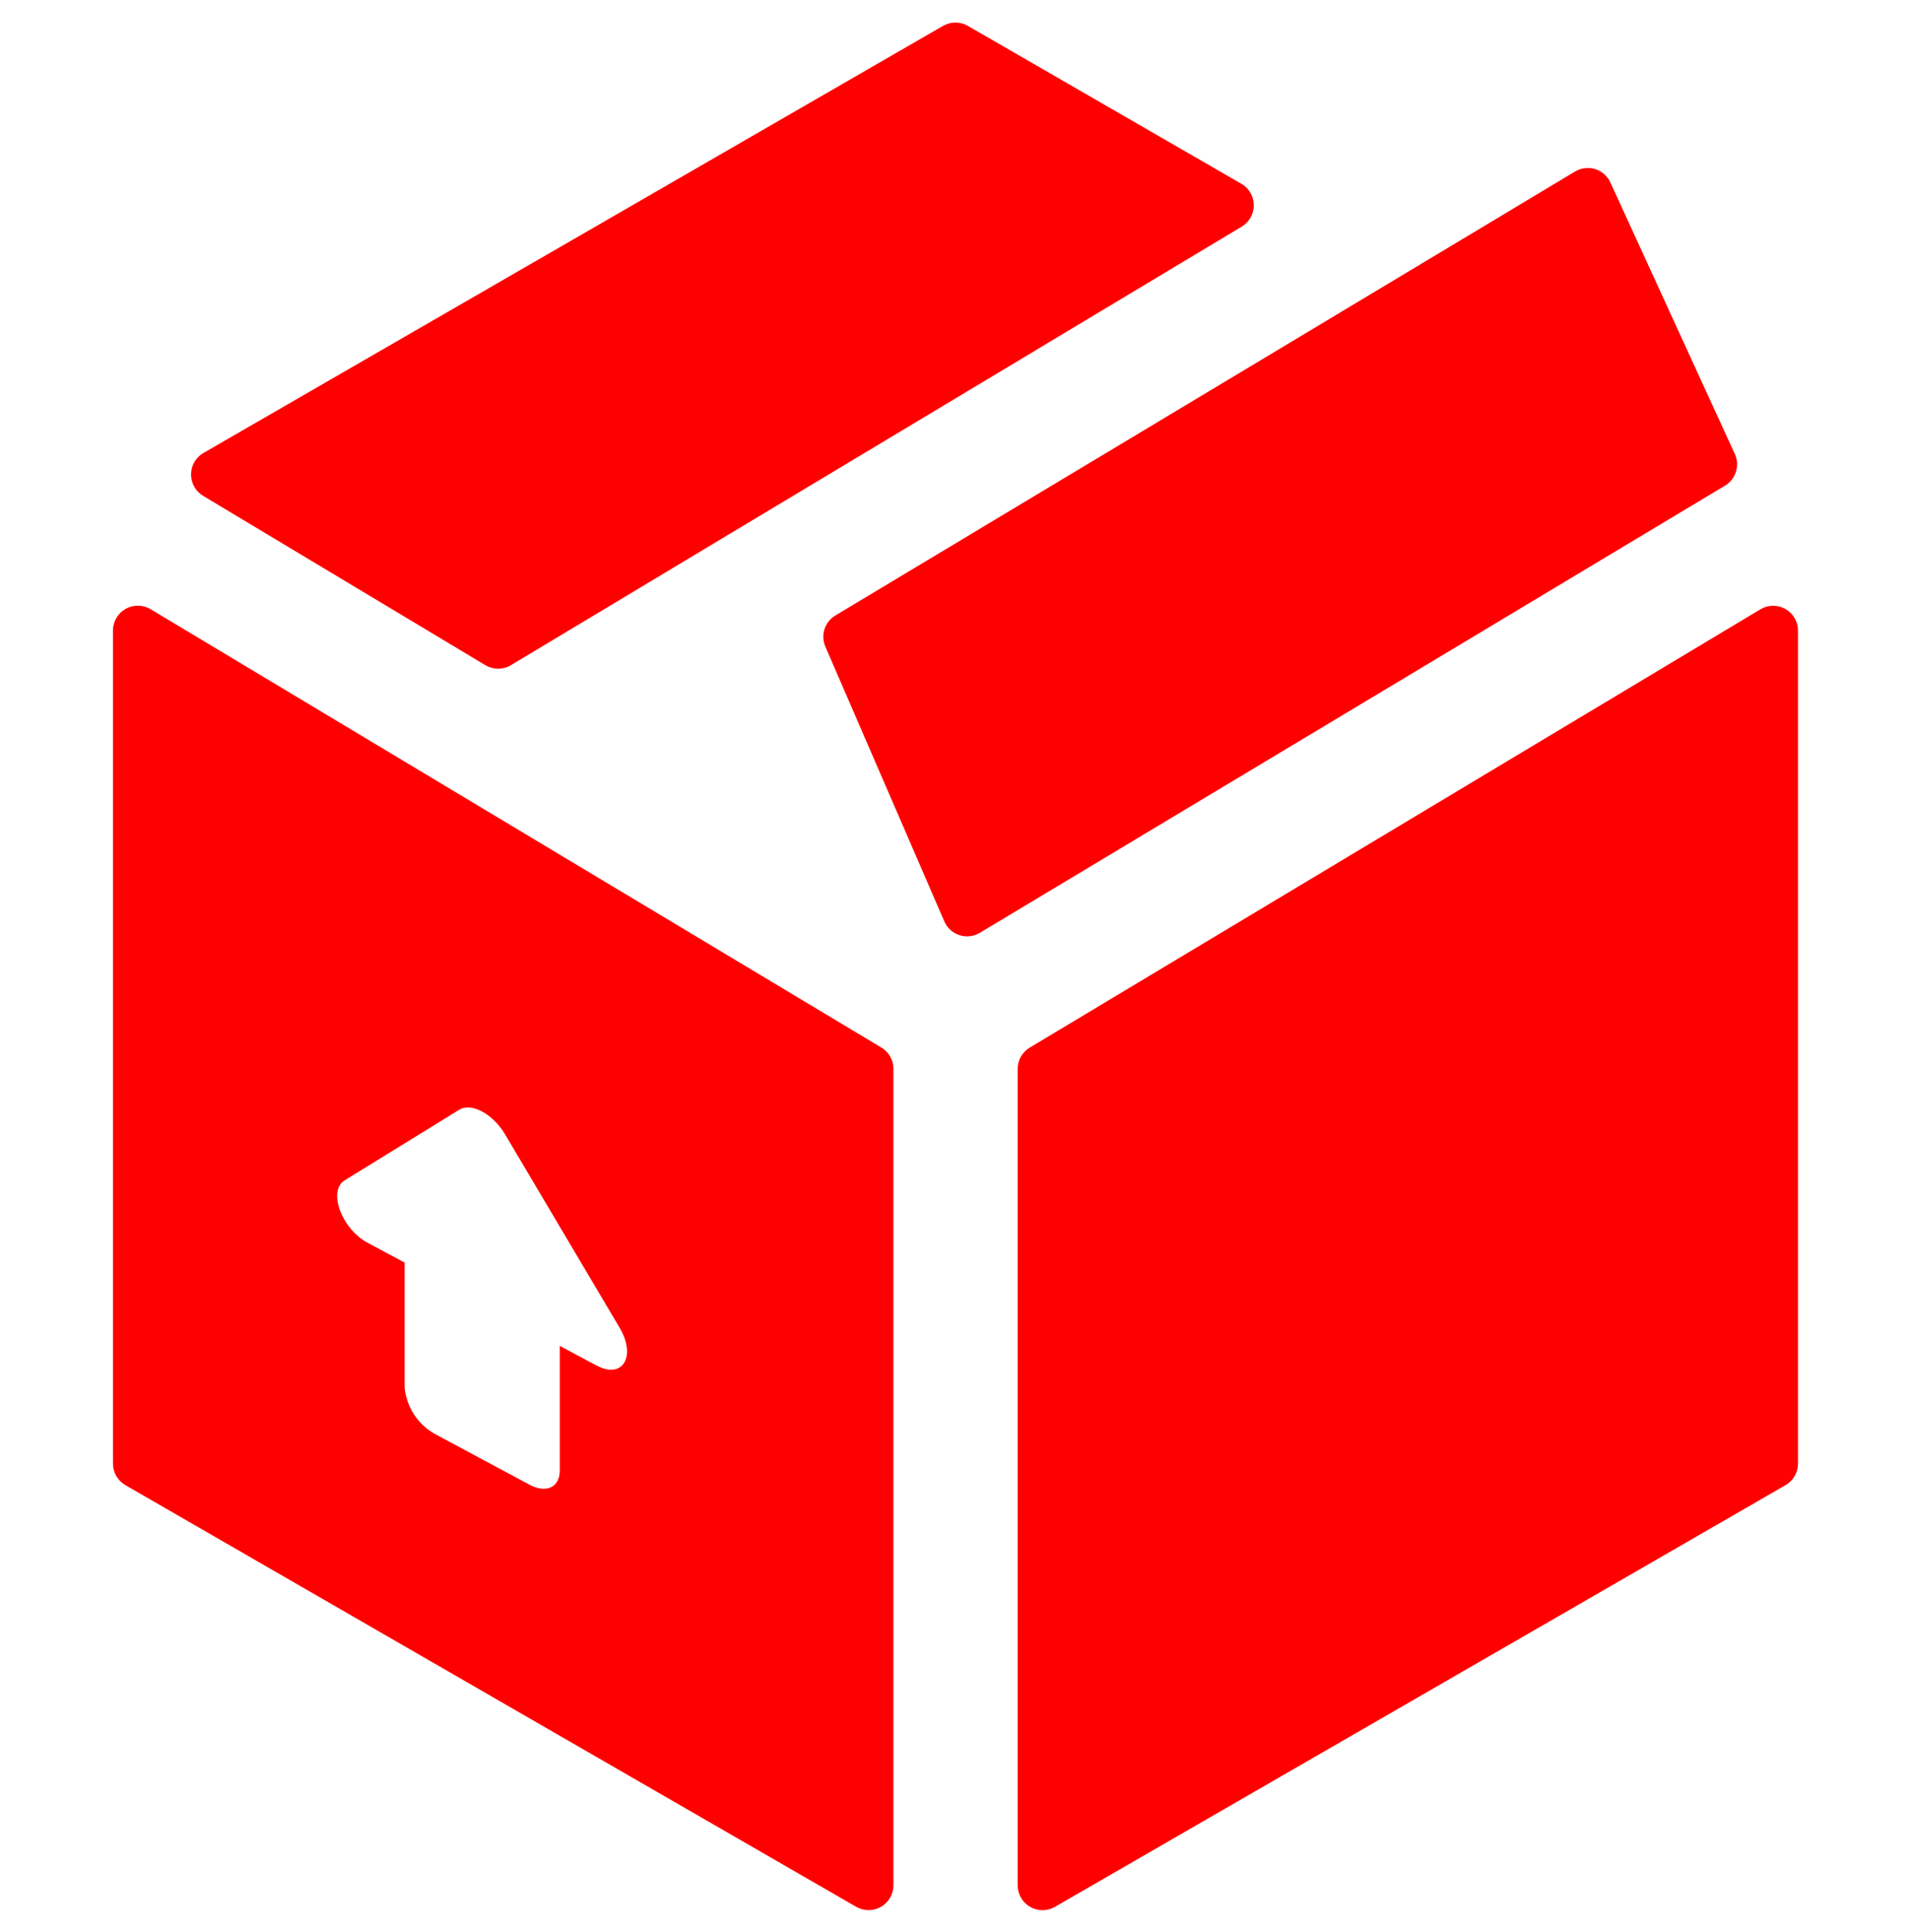 <svg width="86" height="87" viewBox="0 0 86 87" fill="none" xmlns="http://www.w3.org/2000/svg">
<g clip-path="url(#clip0_86_3578)">
<path d="M79.265 27.436L46.365 47.173C46.2 47.273 46.063 47.413 45.967 47.581C45.872 47.749 45.822 47.939 45.822 48.132V84.898C45.822 85.094 45.874 85.287 45.972 85.457C46.07 85.627 46.211 85.768 46.381 85.866C46.551 85.964 46.744 86.016 46.94 86.016C47.136 86.016 47.329 85.964 47.499 85.866L80.399 66.874C80.569 66.775 80.709 66.634 80.807 66.464C80.906 66.294 80.957 66.101 80.958 65.905V28.389C80.957 28.192 80.903 27.998 80.803 27.829C80.703 27.659 80.56 27.518 80.388 27.422C80.216 27.325 80.022 27.275 79.824 27.278C79.627 27.28 79.434 27.335 79.265 27.436ZM6.786 27.436C6.616 27.333 6.422 27.277 6.224 27.274C6.025 27.27 5.829 27.32 5.656 27.417C5.483 27.515 5.339 27.657 5.239 27.828C5.139 27.999 5.086 28.195 5.086 28.393V65.906C5.087 66.102 5.138 66.295 5.236 66.465C5.335 66.635 5.475 66.776 5.645 66.875L38.55 85.863C38.72 85.961 38.913 86.013 39.109 86.013C39.306 86.014 39.498 85.962 39.669 85.864C39.839 85.766 39.98 85.624 40.078 85.454C40.176 85.284 40.228 85.091 40.228 84.895V48.129C40.228 47.936 40.178 47.747 40.083 47.579C39.987 47.411 39.85 47.271 39.685 47.172L6.786 27.436ZM26.868 61.496L25.204 60.604V66.222C25.204 66.976 24.591 67.257 23.839 66.855L19.585 64.574C19.204 64.361 18.88 64.059 18.642 63.693C18.404 63.327 18.259 62.909 18.218 62.474V56.854L16.55 55.961C15.38 55.335 14.75 53.624 15.519 53.15L20.677 49.972C21.221 49.636 22.194 50.158 22.737 51.072L27.895 59.781C28.665 61.081 28.037 62.118 26.867 61.492L26.868 61.496Z" fill="#FF0000"/>
<path d="M55.892 8.275L43.579 1.165C43.409 1.067 43.217 1.016 43.02 1.016C42.824 1.016 42.631 1.067 42.461 1.165L9.161 20.397C8.993 20.494 8.852 20.634 8.754 20.802C8.656 20.97 8.603 21.161 8.602 21.356C8.6 21.551 8.649 21.743 8.744 21.913C8.839 22.083 8.977 22.225 9.143 22.326L21.854 29.953C22.028 30.057 22.227 30.112 22.429 30.112C22.632 30.112 22.831 30.057 23.004 29.953L55.91 10.205C56.078 10.104 56.216 9.962 56.311 9.792C56.407 9.622 56.456 9.43 56.454 9.235C56.452 9.04 56.399 8.848 56.301 8.68C56.202 8.512 56.062 8.372 55.892 8.275ZM78.109 20.437L72.509 8.216C72.444 8.073 72.349 7.945 72.23 7.842C72.112 7.738 71.973 7.66 71.823 7.614C71.672 7.567 71.514 7.553 71.358 7.572C71.202 7.591 71.051 7.643 70.916 7.724L37.612 27.716C37.38 27.855 37.207 28.074 37.124 28.331C37.042 28.589 37.055 28.867 37.162 29.116L42.519 41.49C42.582 41.636 42.676 41.767 42.794 41.874C42.912 41.981 43.051 42.061 43.203 42.11C43.354 42.159 43.514 42.174 43.672 42.156C43.831 42.138 43.983 42.086 44.119 42.004L77.674 21.866C77.91 21.724 78.085 21.5 78.166 21.237C78.247 20.974 78.228 20.691 78.113 20.441L78.109 20.437Z" fill="#FF0000"/>
</g>
<defs>
<clipPath id="clip0_86_3578">
<rect width="85" height="86.033" fill="white" transform="translate(0.5 0.5)"/>
</clipPath>
</defs>
</svg>
